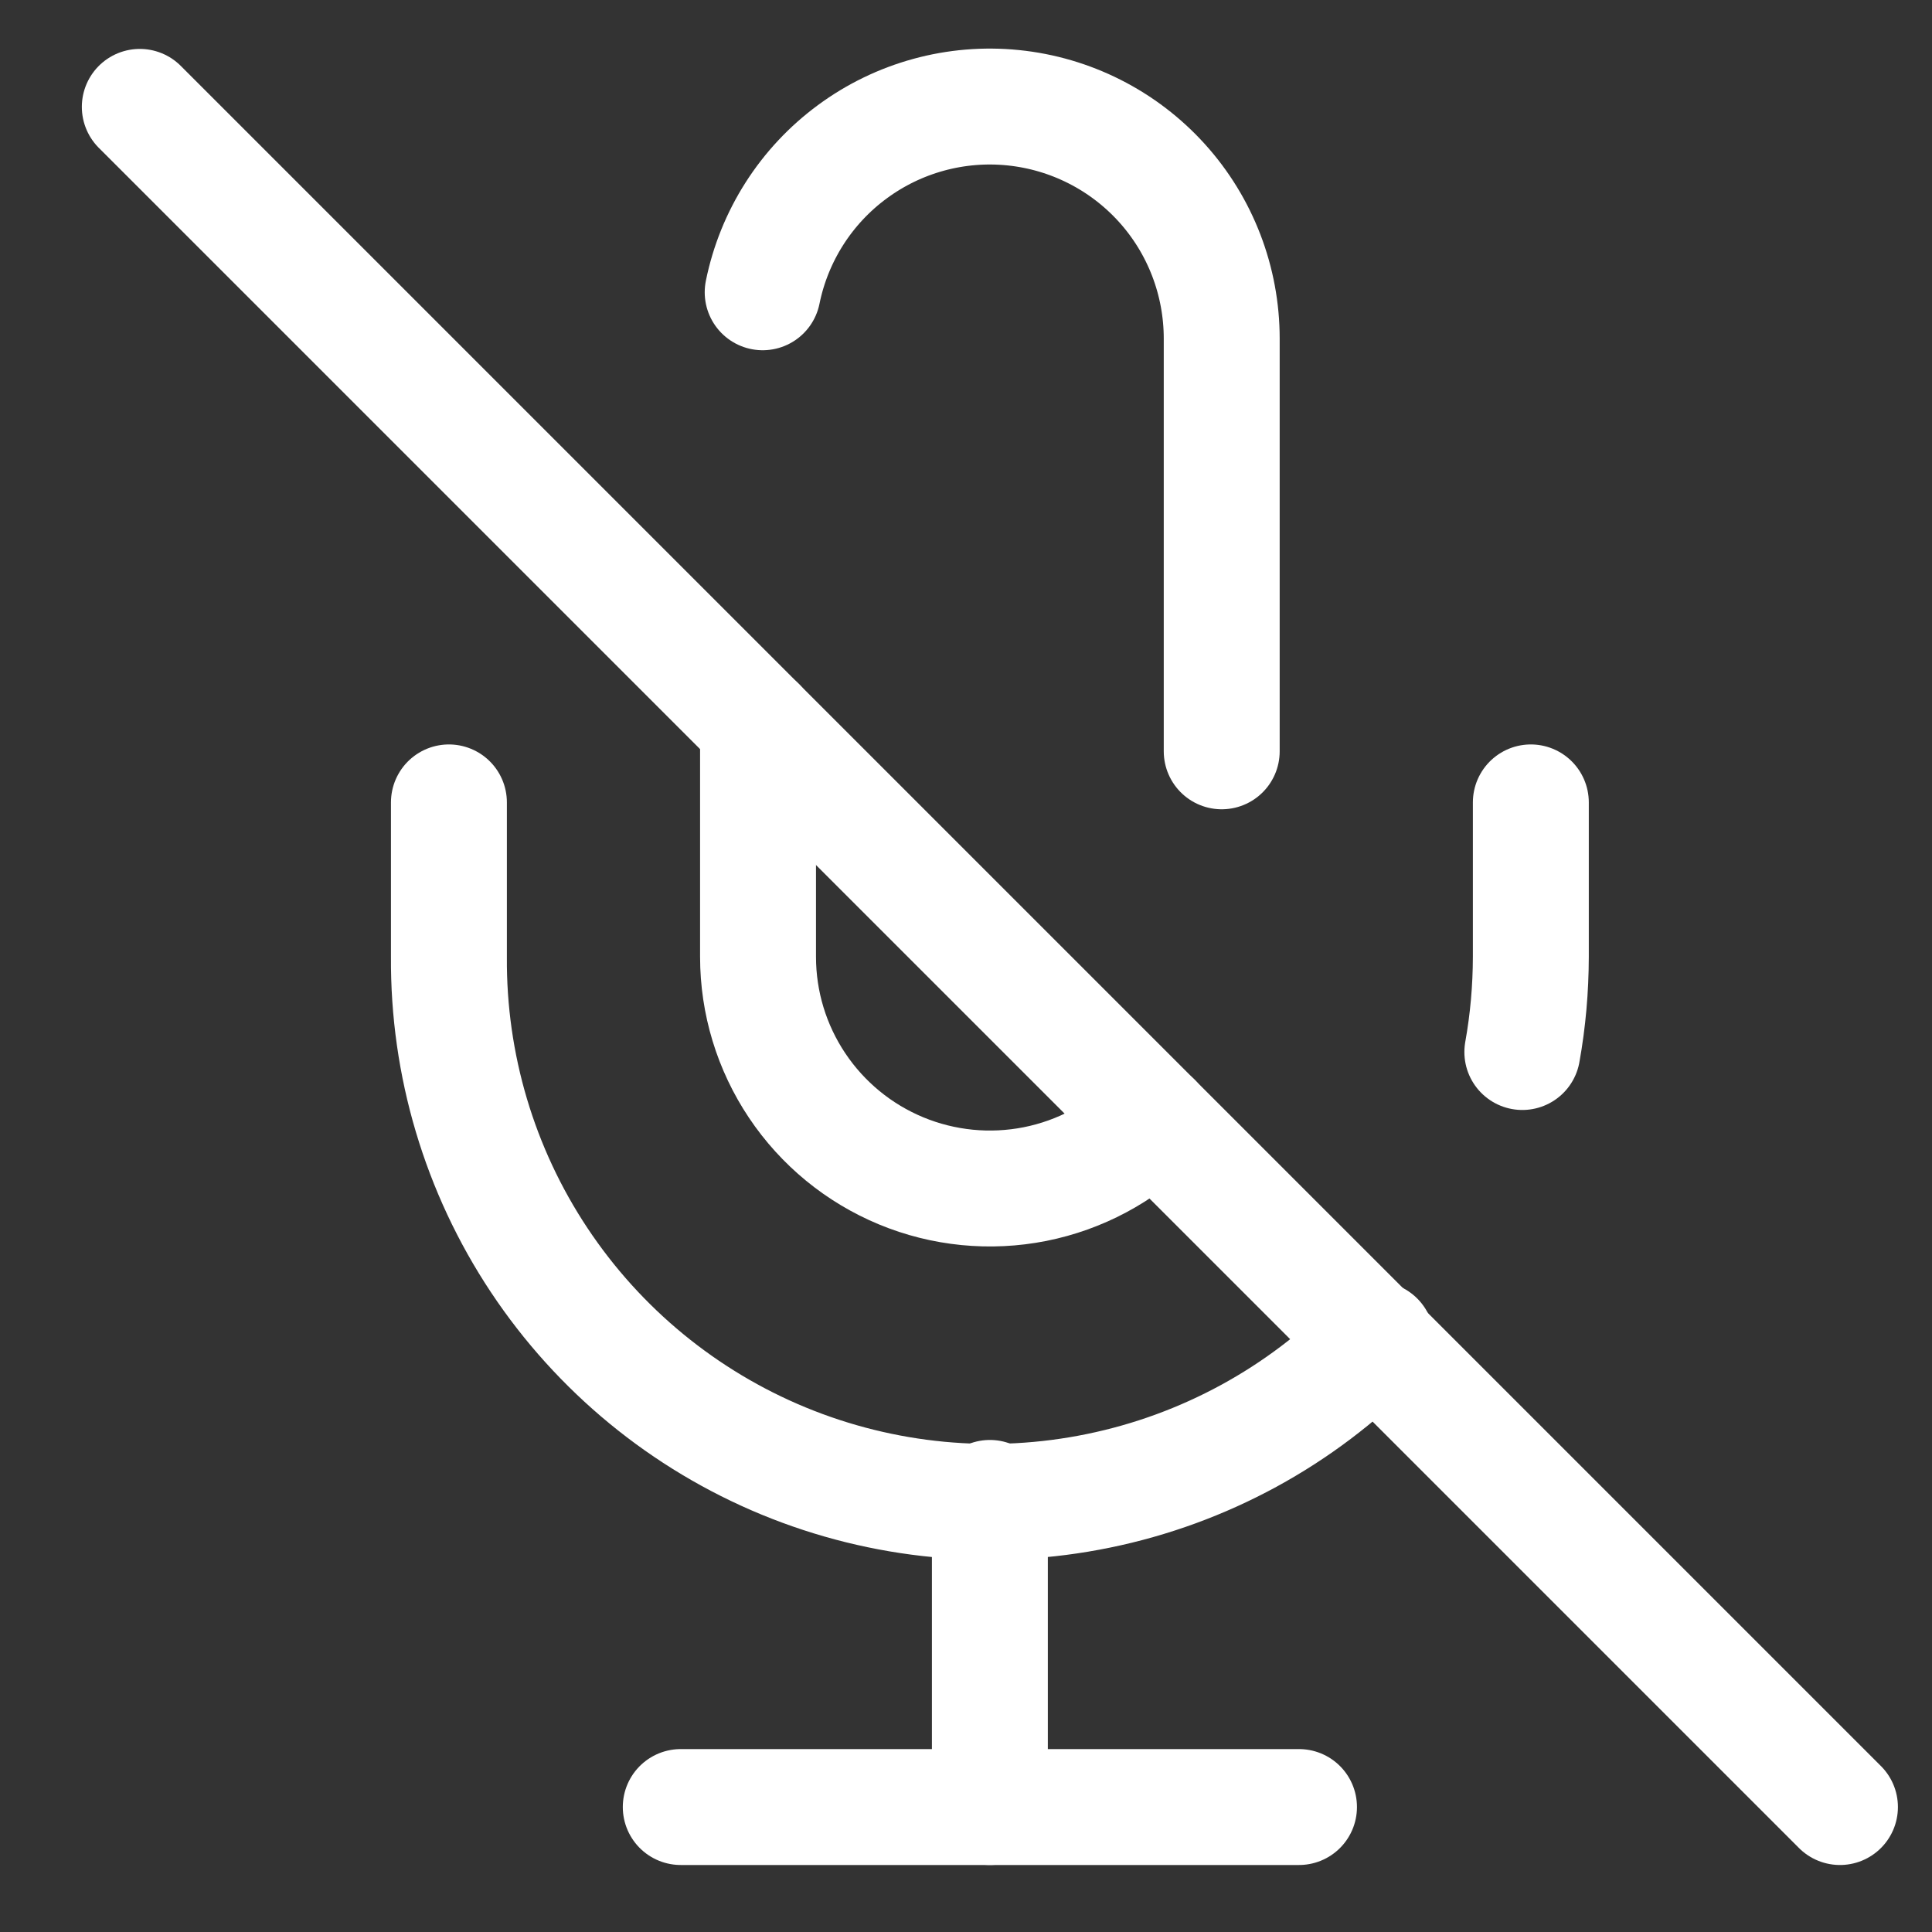 <svg width="25" height="25" viewBox="0 0 25 25" fill="none" xmlns="http://www.w3.org/2000/svg">
<rect x="0" y="0" width="25" height="25" fill="#333333" stroke="none"/>
<g clip-path="url(#clip0_8041_8095)">
<path d="M1.809 1.383L23.809 23.383" stroke="white" stroke-width="1.5" stroke-linecap="round" stroke-linejoin="round"/>
<path d="M9.809 9.382V12.382C9.809 12.975 9.985 13.554 10.315 14.047C10.645 14.54 11.113 14.924 11.661 15.151C12.209 15.378 12.812 15.437 13.393 15.322C13.975 15.206 14.509 14.921 14.929 14.502M15.809 9.722V4.382C15.809 3.638 15.534 2.92 15.035 2.368C14.536 1.816 13.85 1.469 13.11 1.394C12.37 1.319 11.628 1.522 11.029 1.964C10.43 2.405 10.017 3.053 9.869 3.782" stroke="white" stroke-width="1.5" stroke-linecap="round" stroke-linejoin="round"/>
<path d="M17.809 17.333C16.833 18.329 15.581 19.011 14.214 19.291C12.848 19.572 11.429 19.437 10.139 18.905C8.85 18.373 7.749 17.468 6.977 16.306C6.205 15.144 5.799 13.778 5.809 12.383V10.383M19.809 10.383V12.383C19.808 12.795 19.772 13.207 19.699 13.613" stroke="white" stroke-width="1.5" stroke-linecap="round" stroke-linejoin="round"/>
<path d="M12.809 19.383V23.383" stroke="white" stroke-width="1.5" stroke-linecap="round" stroke-linejoin="round"/>
<path d="M8.809 23.383H16.809" stroke="white" stroke-width="1.5" stroke-linecap="round" stroke-linejoin="round"/>
</g>
<defs>
<clipPath id="clip0_8041_8095">
<rect width="24" height="24" fill="white" transform="translate(0.809 0.383)"/>
</clipPath>
</defs>
</svg>
